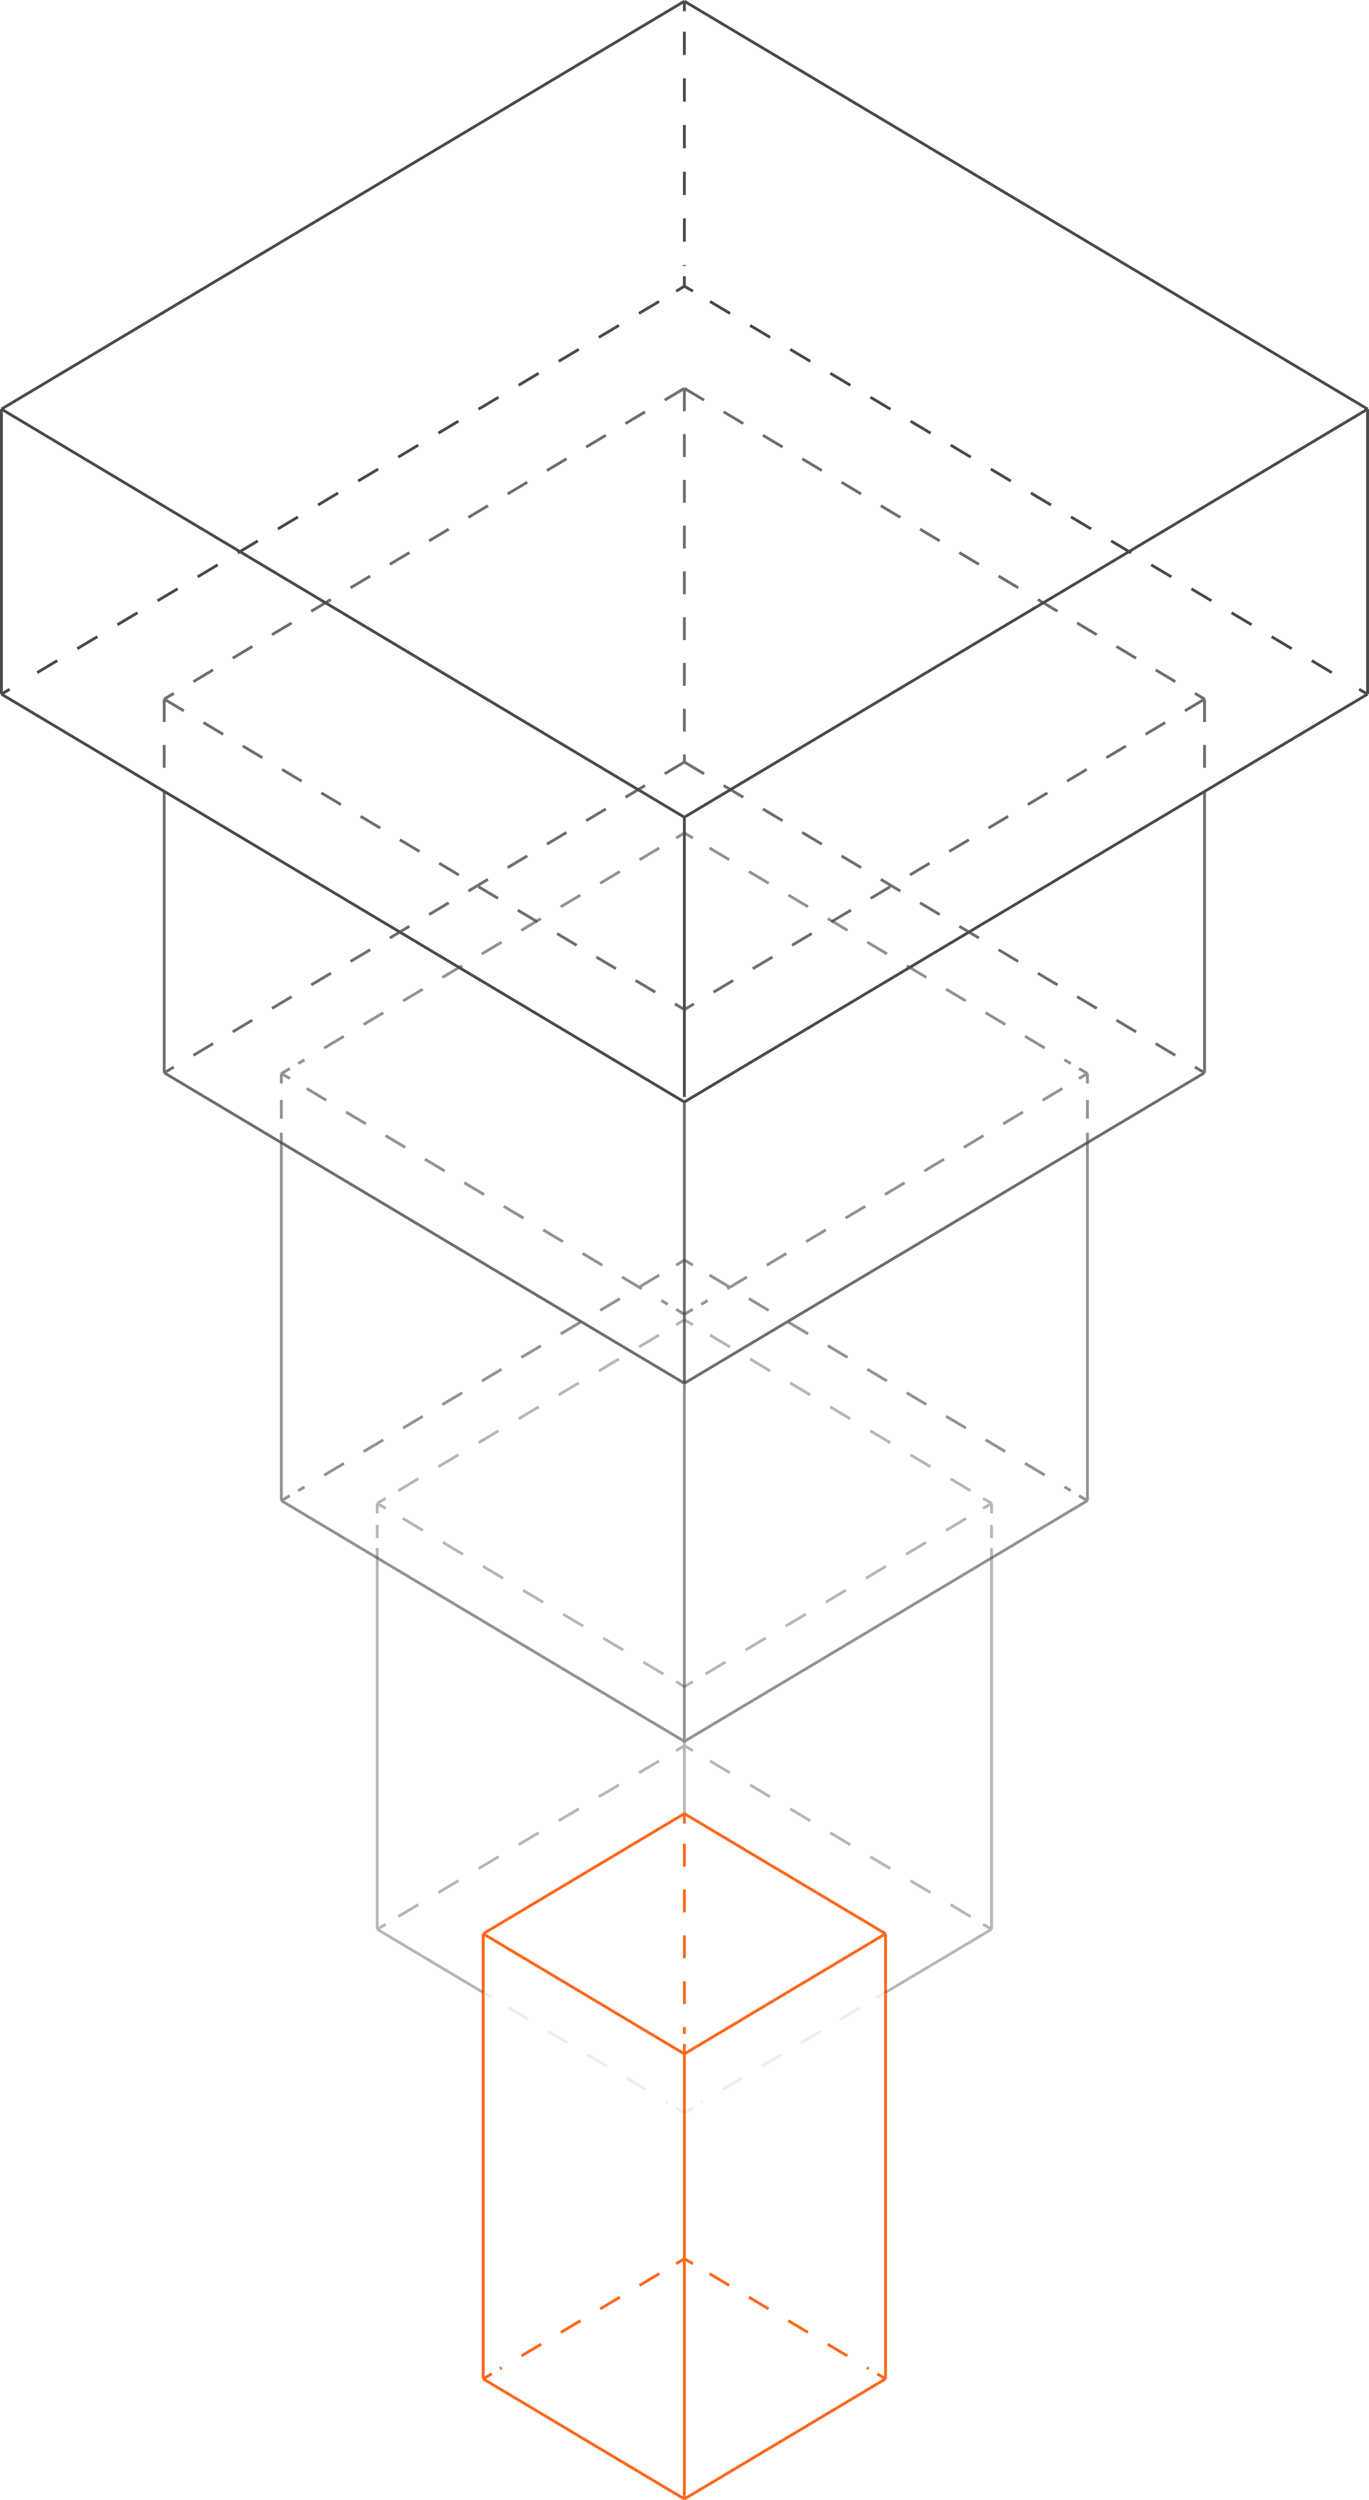 <svg xmlns="http://www.w3.org/2000/svg" width="478.83" height="874.24" viewBox="0 0 478.83 874.24">

    <g id="a44e344b-178f-4683-a31d-dbf8690ecbcd" data-name="Слой 2">
        <g id="29675838-8d37-420b-a705-9cb023b0ea80" data-name="Слой 1">
            <g id="3ced6ea7-c460-4daf-bbd7-68d5e56cf08b" data-name="WORKFLOWS">
                <g id="e9d9874a-b999-4b15-b33c-e984363bb06a" data-name="Workflows">
                    <g id="6616f99c-5c2e-4a9a-8d49-3773b9060be2" data-name="Talents-Pipeline">
                        <g id="a000abd9-4736-4dd7-9a5f-0c368725f370" data-name="Scheme-Talents-Pipeline">
                            <g id="eb3b4b9c-98bd-4f4c-928b-5611c2b6b1cf" data-name="Active 5">
                                <g id="3be1b205-02fa-4f92-9310-e8da0df9094b" data-name="05">
                                    <path id="1add27d3-14db-45f6-8dbd-6e2a08ff87a8" data-name="Shape" d="M309.73,676.16l-70.36,42" style="fill:none;stroke:#ff671b" />
                                    <path id="884dbb2a-4ace-49c1-8fdf-b549d71cba3a" data-name="Shape" d="M239.37,634.15l-70.36,42" style="fill:none;stroke:#ff671b" />
                                    <g id="c0847ff8-d92f-4196-b7c2-b25cc20f7283" data-name="Group">
                                        <path id="5fd118b4-0c02-44ab-901e-ba0d5b1daf8b" data-name="Shape" d="M239.37,789.79l-2.87,1.75" style="fill:none;stroke:#ff671b" />
                                        <path id="f00f92e9-9051-4a26-8521-3d1ec4141de3" data-name="Shape" d="M230.59,795l-55.75,33.28" style="fill:none;stroke:#ff671b;stroke-dasharray:8.018,8.018" />
                                        <path id="d4c01fba-b4dd-4371-9e9d-dfade579b289" data-name="Shape" d="M172,830.05l-3,1.75" style="fill:none;stroke:#ff671b" />
                                    </g>
                                    <path id="902fe9b4-6495-46c7-8c32-66b1e56b777b" data-name="Shape" d="M169,676.16l70.36,42" style="fill:none;stroke:#ff671b" />
                                    <path id="03e33670-7329-4d2a-94f5-fb89ea9f55eb" data-name="Shape" d="M309.73,831.8l-70.36,42" style="fill:none;stroke:#ff671b" />
                                    <path id="d471c607-7c95-47ed-809b-de7c6c576f50" data-name="Shape" d="M169,831.8l70.36,42" style="fill:none;stroke:#ff671b" />
                                    <path id="af09f6ff-5707-4031-ac5f-c8c2bc7dc673" data-name="Shape" d="M239.37,634.15l70.36,42" style="fill:none;stroke:#ff671b" />
                                    <g id="bbc497be-2118-49a5-9b33-284555e1142b" data-name="Group">
                                        <path id="3e7f8282-cba7-457a-ad2f-9a50d18493e7" data-name="Shape" d="M239.37,789.79l3,1.75" style="fill:none;stroke:#ff671b" />
                                        <path id="bbe78c34-702f-482b-9601-42c71e7446ca" data-name="Shape" d="M248.16,795l55.75,33.28" style="fill:none;stroke:#ff671b;stroke-dasharray:8.018,8.018" />
                                        <path id="6f1d4346-6f7c-4c72-aa6e-4c951c6a8a31" data-name="Shape" d="M306.86,830.05l2.87,1.75" style="fill:none;stroke:#ff671b" />
                                    </g>
                                    <path id="b18f3483-b473-41c6-815a-5ce1d6e74d2b" data-name="Shape" d="M169,696.69V831.8" style="fill:none;stroke:#ff671b" />
                                    <path id="199b72fd-c566-45eb-95d8-911f9d731c44" data-name="Shape" d="M169,676.16v20.52" style="fill:none;stroke:#ff671b" />
                                    <path id="2d7c0293-dc08-499f-98da-4d54b53bef8e" data-name="Shape" d="M309.73,697.21V831.8" style="fill:none;stroke:#ff671b" />
                                    <path id="6384b1c0-492a-4c7b-9bfc-0c336d20fa29" data-name="Shape" d="M309.73,676.16v21" style="fill:none;stroke:#ff671b" />
                                    <path id="bb5a03a0-7bc3-4c29-b2ce-c8849d37cce6" data-name="Shape" d="M239.37,718.17V873.81" style="fill:none;stroke:#ff671b" />
                                    <g id="c92b04d2-cf54-4b45-af71-b73e604f8157" data-name="Group">
                                        <path id="a1ce4f8f-a866-4419-a0c2-81b9239dcd52" data-name="Shape" d="M239.37,634.15v3.49" style="fill:none;stroke:#ff671b" />
                                        <path id="17fdd80c-017e-4a98-8b9c-8d03147284cf" data-name="Shape" d="M239.37,644.64v66.55" style="fill:none;stroke:#ff671b;stroke-dasharray:8.018,8.018" />
                                        <path id="b82c1ca2-f9c6-472b-b21e-a1a7d4f3164b" data-name="Shape" d="M239.37,714.68v3.49" style="fill:none;stroke:#ff671b" />
                                    </g>
                                </g>
                                <g id="92444538-0762-4fad-ab35-1e7be006ffb4" data-name="04" style="opacity:0.4">
                                    <g id="564ad0e1-4505-404a-8413-17350afe3707" data-name="Group">
                                        <g id="719677c4-2dd4-40c2-b507-88aafa7aa95b" data-name="Shape">
                                            <path d="M346.81,525.68l-3,1.75" style="fill:none;stroke:#4a4a4a" />
                                            <path d="M337.94,530.92l-92.66,55.29" style="fill:none;stroke:#4a4a4a;stroke-dasharray:8.167,8.167" />
                                            <path d="M242.33,588l-3,1.75" style="fill:none;stroke:#4a4a4a" />
                                        </g>
                                    </g>
                                    <g id="569c485a-91ff-4057-bb9f-d5e4ea84d881" data-name="Group">
                                        <g id="8237750b-ab1f-48ea-9592-0d4167a90070" data-name="Shape">
                                            <path d="M239.37,461.49l-2.87,1.75" style="fill:none;stroke:#4a4a4a" />
                                            <path d="M230.5,466.81,137.84,522.1" style="fill:none;stroke:#4a4a4a;stroke-dasharray:8.167,8.167" />
                                            <path d="M134.89,523.93l-3,1.75" style="fill:none;stroke:#4a4a4a" />
                                        </g>
                                    </g>
                                    <g id="5052c3d5-a107-461a-8d94-581302243098" data-name="Group">
                                        <g id="568fb9a0-1dae-4311-900a-5fcf5cb3a912" data-name="Shape">
                                            <path d="M239.37,610.4l-2.87,1.75" style="fill:none;stroke:#4a4a4a" />
                                            <path d="M230.5,615.73,137.84,671" style="fill:none;stroke:#4a4a4a;stroke-dasharray:8.167,8.167" />
                                            <path d="M134.89,672.85l-3,1.75" style="fill:none;stroke:#4a4a4a" />
                                        </g>
                                    </g>
                                    <g id="d81b522e-6e75-4c27-8b43-26ac32acfc02" data-name="Group">
                                        <g id="98ba139e-8615-4df1-b982-a5b95a1be6f9" data-name="Shape">
                                            <path d="M131.93,525.68l3,1.75" style="fill:none;stroke:#4a4a4a" />
                                            <path d="M140.88,530.92l92.58,55.29" style="fill:none;stroke:#4a4a4a;stroke-dasharray:8.167,8.167" />
                                            <path d="M236.5,588l2.87,1.75" style="fill:none;stroke:#4a4a4a" />
                                        </g>
                                    </g>
                                    <g id="86629050-2a52-4c25-9927-c65a8ceb9725" data-name="Group" style="opacity:0.25">
                                        <g id="c3735d0d-8dfb-4edb-b63d-7292f38faaf3" data-name="Shape">
                                            <path d="M309.56,696.78l-3,1.75" style="fill:none;stroke:#4a4a4a" />
                                            <path d="M300.78,702,245.2,735.2" style="fill:none;stroke:#4a4a4a;stroke-dasharray:7.991,7.991" />
                                            <path d="M242.33,737l-3,1.75" style="fill:none;stroke:#4a4a4a" />
                                        </g>
                                    </g>
                                    <path id="c994bece-dbd9-4a62-8845-2add41d8da79" data-name="Shape" d="M346.81,674.59l-37.25,22.18" style="fill:none;stroke:#4a4a4a" />
                                    <g id="c2576e9c-ed5b-42ee-bf12-89f30fcb486b" data-name="Group" style="opacity:0.25">
                                        <g id="d89600af-8cbe-4995-95fb-a26a567669fc" data-name="Shape">
                                            <path d="M169,696.69l3,1.75" style="fill:none;stroke:#4a4a4a" />
                                            <path d="M177.8,701.93l55.75,33.28" style="fill:none;stroke:#4a4a4a;stroke-dasharray:8.017,8.017" />
                                            <path d="M236.5,737l2.87,1.75" style="fill:none;stroke:#4a4a4a" />
                                        </g>
                                    </g>
                                    <path id="d525b8d3-65d9-4555-83ab-9b695ce74fbe" data-name="Shape" d="M131.93,674.59,169,696.69" style="fill:none;stroke:#4a4a4a" />
                                    <g id="ca49b215-33e4-49b0-a9dd-55d84889f3c4" data-name="Group">
                                        <g id="efa4e5ed-3ebd-4bf4-bbce-fa729591b489" data-name="Shape">
                                            <path d="M239.37,461.49l3,1.75" style="fill:none;stroke:#4a4a4a" />
                                            <path d="M248.33,466.81,340.9,522.1" style="fill:none;stroke:#4a4a4a;stroke-dasharray:8.167,8.167" />
                                            <path d="M343.86,523.93l3,1.75" style="fill:none;stroke:#4a4a4a" />
                                        </g>
                                    </g>
                                    <g id="59d1d86f-3347-4ee0-b7de-2a9b6c13c304" data-name="Group">
                                        <g id="280b4c8a-9baa-4148-9460-d3867366dbc2" data-name="Shape">
                                            <path d="M239.37,610.4l3,1.75" style="fill:none;stroke:#4a4a4a" />
                                            <path d="M248.33,615.73,340.9,671" style="fill:none;stroke:#4a4a4a;stroke-dasharray:8.167,8.167" />
                                            <path d="M343.86,672.85l3,1.75" style="fill:none;stroke:#4a4a4a" />
                                        </g>
                                    </g>
                                    <path id="9d23a99f-de89-448c-9cd0-9ba86c9f6328" data-name="Shape" d="M131.93,544.72V674.59" style="fill:none;stroke:#4a4a4a" />
                                    <g id="e4581a10-af6a-4252-808c-e579e828638e" data-name="Group">
                                        <g id="b9af358c-0f1e-4343-a0d4-c46b4e67eb73" data-name="Shape">
                                            <path d="M131.93,525.68v3.49" style="fill:none;stroke:#4a4a4a" />
                                            <path d="M131.93,533.19v6" style="fill:none;stroke:#4a4a4a;stroke-dasharray:4.629,4.629" />
                                            <path d="M131.93,541.23v3.49" style="fill:none;stroke:#4a4a4a" />
                                        </g>
                                    </g>
                                    <path id="a2190db8-77d8-45e4-9833-de2ee3c59fb5" data-name="Shape" d="M346.81,544.72V674.59" style="fill:none;stroke:#4a4a4a" />
                                    <g id="e041c152-a066-4ae4-9e44-561f0cc1b656" data-name="Group">
                                        <g id="d0ba9e1a-ab87-4f53-a862-7f7482241be5" data-name="Shape">
                                            <path d="M346.81,525.68v3.49" style="fill:none;stroke:#4a4a4a" />
                                            <path d="M346.81,533.19v6" style="fill:none;stroke:#4a4a4a;stroke-dasharray:4.629,4.629" />
                                            <path d="M346.81,541.23v3.49" style="fill:none;stroke:#4a4a4a" />
                                        </g>
                                    </g>
                                    <path id="4fc0fb5e-1443-44f4-847b-3547d420c2a0" data-name="Shape" d="M239.37,608.91v25.24" style="fill:none;stroke:#4a4a4a" />
                                </g>
                                <g id="509f4214-65a8-4010-b69e-08d8724e325a" data-name="03" style="opacity:0.6">
                                    <g id="562052fe-79ae-4a61-8616-1c8576df84f1" data-name="Group">
                                        <g id="3820a9de-f361-40a1-b0de-40f0b5aeef17" data-name="Shape">
                                            <path d="M380.35,375.37l-3,1.75" style="fill:none;stroke:#4a4a4a" />
                                            <path d="M371.56,380.61,245.28,456.07" style="fill:none;stroke:#4a4a4a;stroke-dasharray:8.03,8.03" />
                                            <path d="M242.33,457.82l-3,1.75" style="fill:none;stroke:#4a4a4a" />
                                        </g>
                                    </g>
                                    <g id="90fb420d-363c-41f4-8017-4259aebb70d1" data-name="Group">
                                        <g id="0b0d3c8c-78cf-49b5-92a9-549d5c166a6e" data-name="Shape">
                                            <path d="M239.37,291.27,236.5,293" style="fill:none;stroke:#4a4a4a" />
                                            <path d="M230.59,296.51,104.31,371.88" style="fill:none;stroke:#4a4a4a;stroke-dasharray:8.03,8.03" />
                                            <path d="M101.35,373.63l-3,1.75" style="fill:none;stroke:#4a4a4a" />
                                        </g>
                                    </g>
                                    <g id="072cb0cf-735e-4fdb-a28b-bcd8983706df" data-name="Group">
                                        <g id="4b4ad711-f6f9-46d7-b6ab-9742c921efc6" data-name="Shape">
                                            <path d="M98.4,375.37l3,1.75" style="fill:none;stroke:#4a4a4a" />
                                            <path d="M107.27,380.61l126.28,75.46" style="fill:none;stroke:#4a4a4a;stroke-dasharray:8.03,8.03" />
                                            <path d="M236.5,457.82l2.87,1.75" style="fill:none;stroke:#4a4a4a" />
                                        </g>
                                    </g>
                                    <g id="8519d1f3-e06f-4bfb-885d-3e55493dd5a5" data-name="Group">
                                        <g id="f060f8ac-8db8-4027-81a5-9186090a3217" data-name="Shape">
                                            <path d="M239.37,291.27l3,1.75" style="fill:none;stroke:#4a4a4a" />
                                            <path d="M248.16,296.51l126.36,75.37" style="fill:none;stroke:#4a4a4a;stroke-dasharray:8.03,8.03" />
                                            <path d="M377.39,373.63l3,1.75" style="fill:none;stroke:#4a4a4a" />
                                        </g>
                                    </g>
                                    <path id="17c5e3a8-3649-41b3-93b8-dfd7cc698417" data-name="Shape" d="M380.35,524.72l-141,84.19" style="fill:none;stroke:#4a4a4a" />
                                    <g id="4cf83f9a-b6d5-4eb5-ad58-265ef373c562" data-name="Group">
                                        <g id="3245ae58-1644-40ca-bedb-edb7b3f942e2" data-name="Shape">
                                            <path d="M239.37,440.61l-2.87,1.75" style="fill:none;stroke:#4a4a4a" />
                                            <path d="M230.59,445.85,104.31,521.23" style="fill:none;stroke:#4a4a4a;stroke-dasharray:8.03,8.03" />
                                            <path d="M101.35,523l-3,1.75" style="fill:none;stroke:#4a4a4a" />
                                        </g>
                                    </g>
                                    <path id="725c8598-01b8-4ec3-8178-d116c8b2f5ab" data-name="Shape" d="M98.4,524.72l141,84.19" style="fill:none;stroke:#4a4a4a" />
                                    <g id="634664a0-8183-4e36-b587-d7e729cf32fe" data-name="Group">
                                        <g id="6e10a9d1-9b33-4b8b-aa01-8bafd6f7d4b6" data-name="Shape">
                                            <path d="M239.37,440.61l3,1.75" style="fill:none;stroke:#4a4a4a" />
                                            <path d="M248.16,445.85l126.36,75.37" style="fill:none;stroke:#4a4a4a;stroke-dasharray:8.03,8.03" />
                                            <path d="M377.39,523l3,1.75" style="fill:none;stroke:#4a4a4a" />
                                        </g>
                                    </g>
                                    <path id="41601499-bb22-451f-b097-b957c7e64a4f" data-name="Shape" d="M239.37,482.62V608.91" style="fill:none;stroke:#4a4a4a" />
                                    <path id="01c8373a-28ee-4b81-a2f7-485a8c09d24b" data-name="Shape" d="M380.35,399.56V524.72" style="fill:none;stroke:#4a4a4a" />
                                    <g id="50f6fef5-da16-4639-80db-5f8e416704a8" data-name="Group">
                                        <g id="2b42010e-8e2b-40b5-9e20-1bd5bc15914c" data-name="Shape">
                                            <path d="M380.35,375.37v3.49" style="fill:none;stroke:#4a4a4a" />
                                            <path d="M380.35,384.63v8.56" style="fill:none;stroke:#4a4a4a;stroke-dasharray:6.552,6.552" />
                                            <path d="M380.35,396.07v3.49" style="fill:none;stroke:#4a4a4a" />
                                        </g>
                                    </g>
                                    <path id="69780894-431a-4372-a2ae-6d0c6c68bcbd" data-name="Shape" d="M98.4,399.56V524.72" style="fill:none;stroke:#4a4a4a" />
                                    <g id="62858b03-9d81-48b2-8863-90002dfe73e1" data-name="Group">
                                        <g id="9cbe7c8d-4e37-44a4-a151-54ecf2476e43" data-name="Shape">
                                            <path d="M98.4,375.37v3.49" style="fill:none;stroke:#4a4a4a" />
                                            <path d="M98.4,384.63v8.56" style="fill:none;stroke:#4a4a4a;stroke-dasharray:6.552,6.552" />
                                            <path d="M98.4,396.07v3.49" style="fill:none;stroke:#4a4a4a" />
                                        </g>
                                    </g>
                                </g>
                                <g id="5f2f329d-373d-49a2-b906-66ff9f97c2e7" data-name="02" style="opacity:0.8">
                                    <path id="c8d062ca-4472-4e5d-9240-9e12b63d1bcc" data-name="Shape" d="M421.31,244.45,239.37,353" style="fill:none;stroke:#4a4a4a;stroke-dasharray:8" />
                                    <path id="9f5f84bb-3d55-4dba-830a-95395282c700" data-name="Shape" d="M239.37,135.8,57.43,244.45" style="fill:none;stroke:#4a4a4a;stroke-dasharray:8" />
                                    <path id="223f7567-7dca-4410-896a-03e9ebb4b5ac" data-name="Shape" d="M239.37,266.46,57.43,375.11" style="fill:none;stroke:#4a4a4a;stroke-dasharray:8" />
                                    <path id="643187d1-144f-4380-9df1-7a10bad65855" data-name="Shape" d="M57.43,244.45,239.37,353" style="fill:none;stroke:#4a4a4a;stroke-dasharray:8" />
                                    <path id="202cab8a-eb64-4fd1-8f43-87b6e292fba9" data-name="Shape" d="M421.31,375.11,239.37,483.67" style="fill:none;stroke:#4a4a4a" />
                                    <path id="6b993715-1dc8-4cd0-a134-bd181732d316" data-name="Shape" d="M57.43,375.11,239.37,483.67" style="fill:none;stroke:#4a4a4a" />
                                    <path id="4ad786bb-e947-4b52-8925-7dc53f8f170e" data-name="Shape" d="M239.37,135.8,421.31,244.45" style="fill:none;stroke:#4a4a4a;stroke-dasharray:8" />
                                    <path id="a8526a76-70d7-436f-a993-ca5c26e20be0" data-name="Shape" d="M239.37,266.46,421.31,375.11" style="fill:none;stroke:#4a4a4a;stroke-dasharray:8" />
                                    <path id="dfa26c55-2db5-4ca3-9b66-b15cdba5cf5b" data-name="Shape" d="M57.43,276.77v98.34" style="fill:none;stroke:#4a4a4a" />
                                    <path id="0f9a9011-0b51-4f0d-bde8-4e6fa0c38389" data-name="Shape" d="M57.43,244.45v32.32" style="fill:none;stroke:#4a4a4a;stroke-dasharray:8" />
                                    <path id="d0b3976f-f6cf-4994-803e-0f2f1b4ec7ff" data-name="Shape" d="M421.31,276.77v98.34" style="fill:none;stroke:#4a4a4a" />
                                    <path id="b44b580a-4203-4061-b0e8-d79fd1d308d5" data-name="Shape" d="M421.31,244.45v32.32" style="fill:none;stroke:#4a4a4a;stroke-dasharray:8" />
                                    <path id="473d3167-8263-4234-8453-1626e6f2bfb8" data-name="Shape" d="M239.37,385.33v98.34" style="fill:none;stroke:#4a4a4a" />
                                    <path id="da599fbc-9ca8-40be-b21c-809705ef0bbe" data-name="Shape" d="M239.37,135.8V266.46" style="fill:none;stroke:#4a4a4a;stroke-dasharray:8" />
                                </g>
                                <g id="3065a3f4-4eb6-4254-91ad-623414f42ae5" data-name="01">
                                    <path id="465c84f0-09aa-44cd-b956-45c20aef46ed" data-name="Shape" d="M478.33,143.05l-239,142.71" style="fill:none;stroke:#4a4a4a" />
                                    <path id="7d709138-1f40-4186-afc2-c62d21787fbc" data-name="Shape" d="M239.37.43.5,143.05" style="fill:none;stroke:#4a4a4a" />
                                    <g id="8ac0a9f2-d17f-4c6d-a22d-b18ebaebba53" data-name="Group">
                                        <path id="19374df6-07b9-4951-8185-9248df4b78fd" data-name="Shape" d="M239.37,100.08l-2.87,1.75" style="fill:none;stroke:#4a4a4a" />
                                        <path id="7ede2fb1-d725-4634-914f-a532e9fc23cc" data-name="Shape" d="M230.5,105.41,6.41,239.12" style="fill:none;stroke:#4a4a4a;stroke-dasharray:8.17,8.17" />
                                        <path id="d181d41c-47a5-49dd-a235-1909574b39eb" data-name="Shape" d="M3.37,241,.5,242.71" style="fill:none;stroke:#4a4a4a" />
                                    </g>
                                    <path id="29d77b8f-624c-4d26-a25b-d140a7d09486" data-name="Shape" d="M.5,143.05,239.37,285.76" style="fill:none;stroke:#4a4a4a" />
                                    <path id="9f3d4609-1f09-4b43-9acf-e1e335d04a8d" data-name="Shape" d="M478.33,242.71l-239,142.62" style="fill:none;stroke:#4a4a4a" />
                                    <path id="2cf70d0f-e380-4e10-a9ec-6b1ccbae6aef" data-name="Shape" d="M.5,242.71,239.37,385.33" style="fill:none;stroke:#4a4a4a" />
                                    <path id="97cdf3bc-4956-4765-a3da-ebef37262138" data-name="Shape" d="M239.37.43l239,142.62" style="fill:none;stroke:#4a4a4a" />
                                    <g id="77c0ec26-d0d7-4054-9f31-0b0dbb3a66ae" data-name="Group">
                                        <path id="66c87621-c115-422e-87ea-b4d3b8d5c1c8" data-name="Shape" d="M239.37,100.08l3,1.75" style="fill:none;stroke:#4a4a4a" />
                                        <path id="1142d0f2-12b8-46e3-94ed-8bc2703e370e" data-name="Shape" d="M248.33,105.41,472.42,239.12" style="fill:none;stroke:#4a4a4a;stroke-dasharray:8.17,8.17" />
                                        <path id="cae44e5b-6eb0-454c-af96-de0d23433073" data-name="Shape" d="M475.37,241l3,1.75" style="fill:none;stroke:#4a4a4a" />
                                    </g>
                                    <path id="718a0858-4c08-410d-9934-d9d16183c75e" data-name="Shape" d="M.5,143.05v99.65" style="fill:none;stroke:#4a4a4a" />
                                    <path id="81eb6f45-9623-4c0f-aa79-89a472954fc8" data-name="Shape" d="M478.33,143.05v99.65" style="fill:none;stroke:#4a4a4a" />
                                    <path id="dde3f3b2-fd62-41b1-8b0a-7633af1b7437" data-name="Shape" d="M239.37,285.76v97.82" style="fill:none;stroke:#4a4a4a" />
                                    <g id="eb901cd4-55e2-465f-bb5e-e33fd8decb60" data-name="Group">
                                        <path id="93e9722a-a09d-4e2c-a7c0-f1161f25a6a7" data-name="Shape" d="M239.37.43V3.92" style="fill:none;stroke:#4a4a4a" />
                                        <path id="b2ea3085-35a9-447f-a011-9911e70836d6" data-name="Shape" d="M239.37,11.08V93" style="fill:none;stroke:#4a4a4a;stroke-dasharray:8.157,8.157" />
                                        <path id="980e8ac7-da97-4498-82b2-a22e0cef36d7" data-name="Shape" d="M239.37,96.59v3.49" style="fill:none;stroke:#4a4a4a" />
                                    </g>
                                </g>
                            </g>
                        </g>
                    </g>
                </g>
            </g>
        </g>
    </g>
</svg>